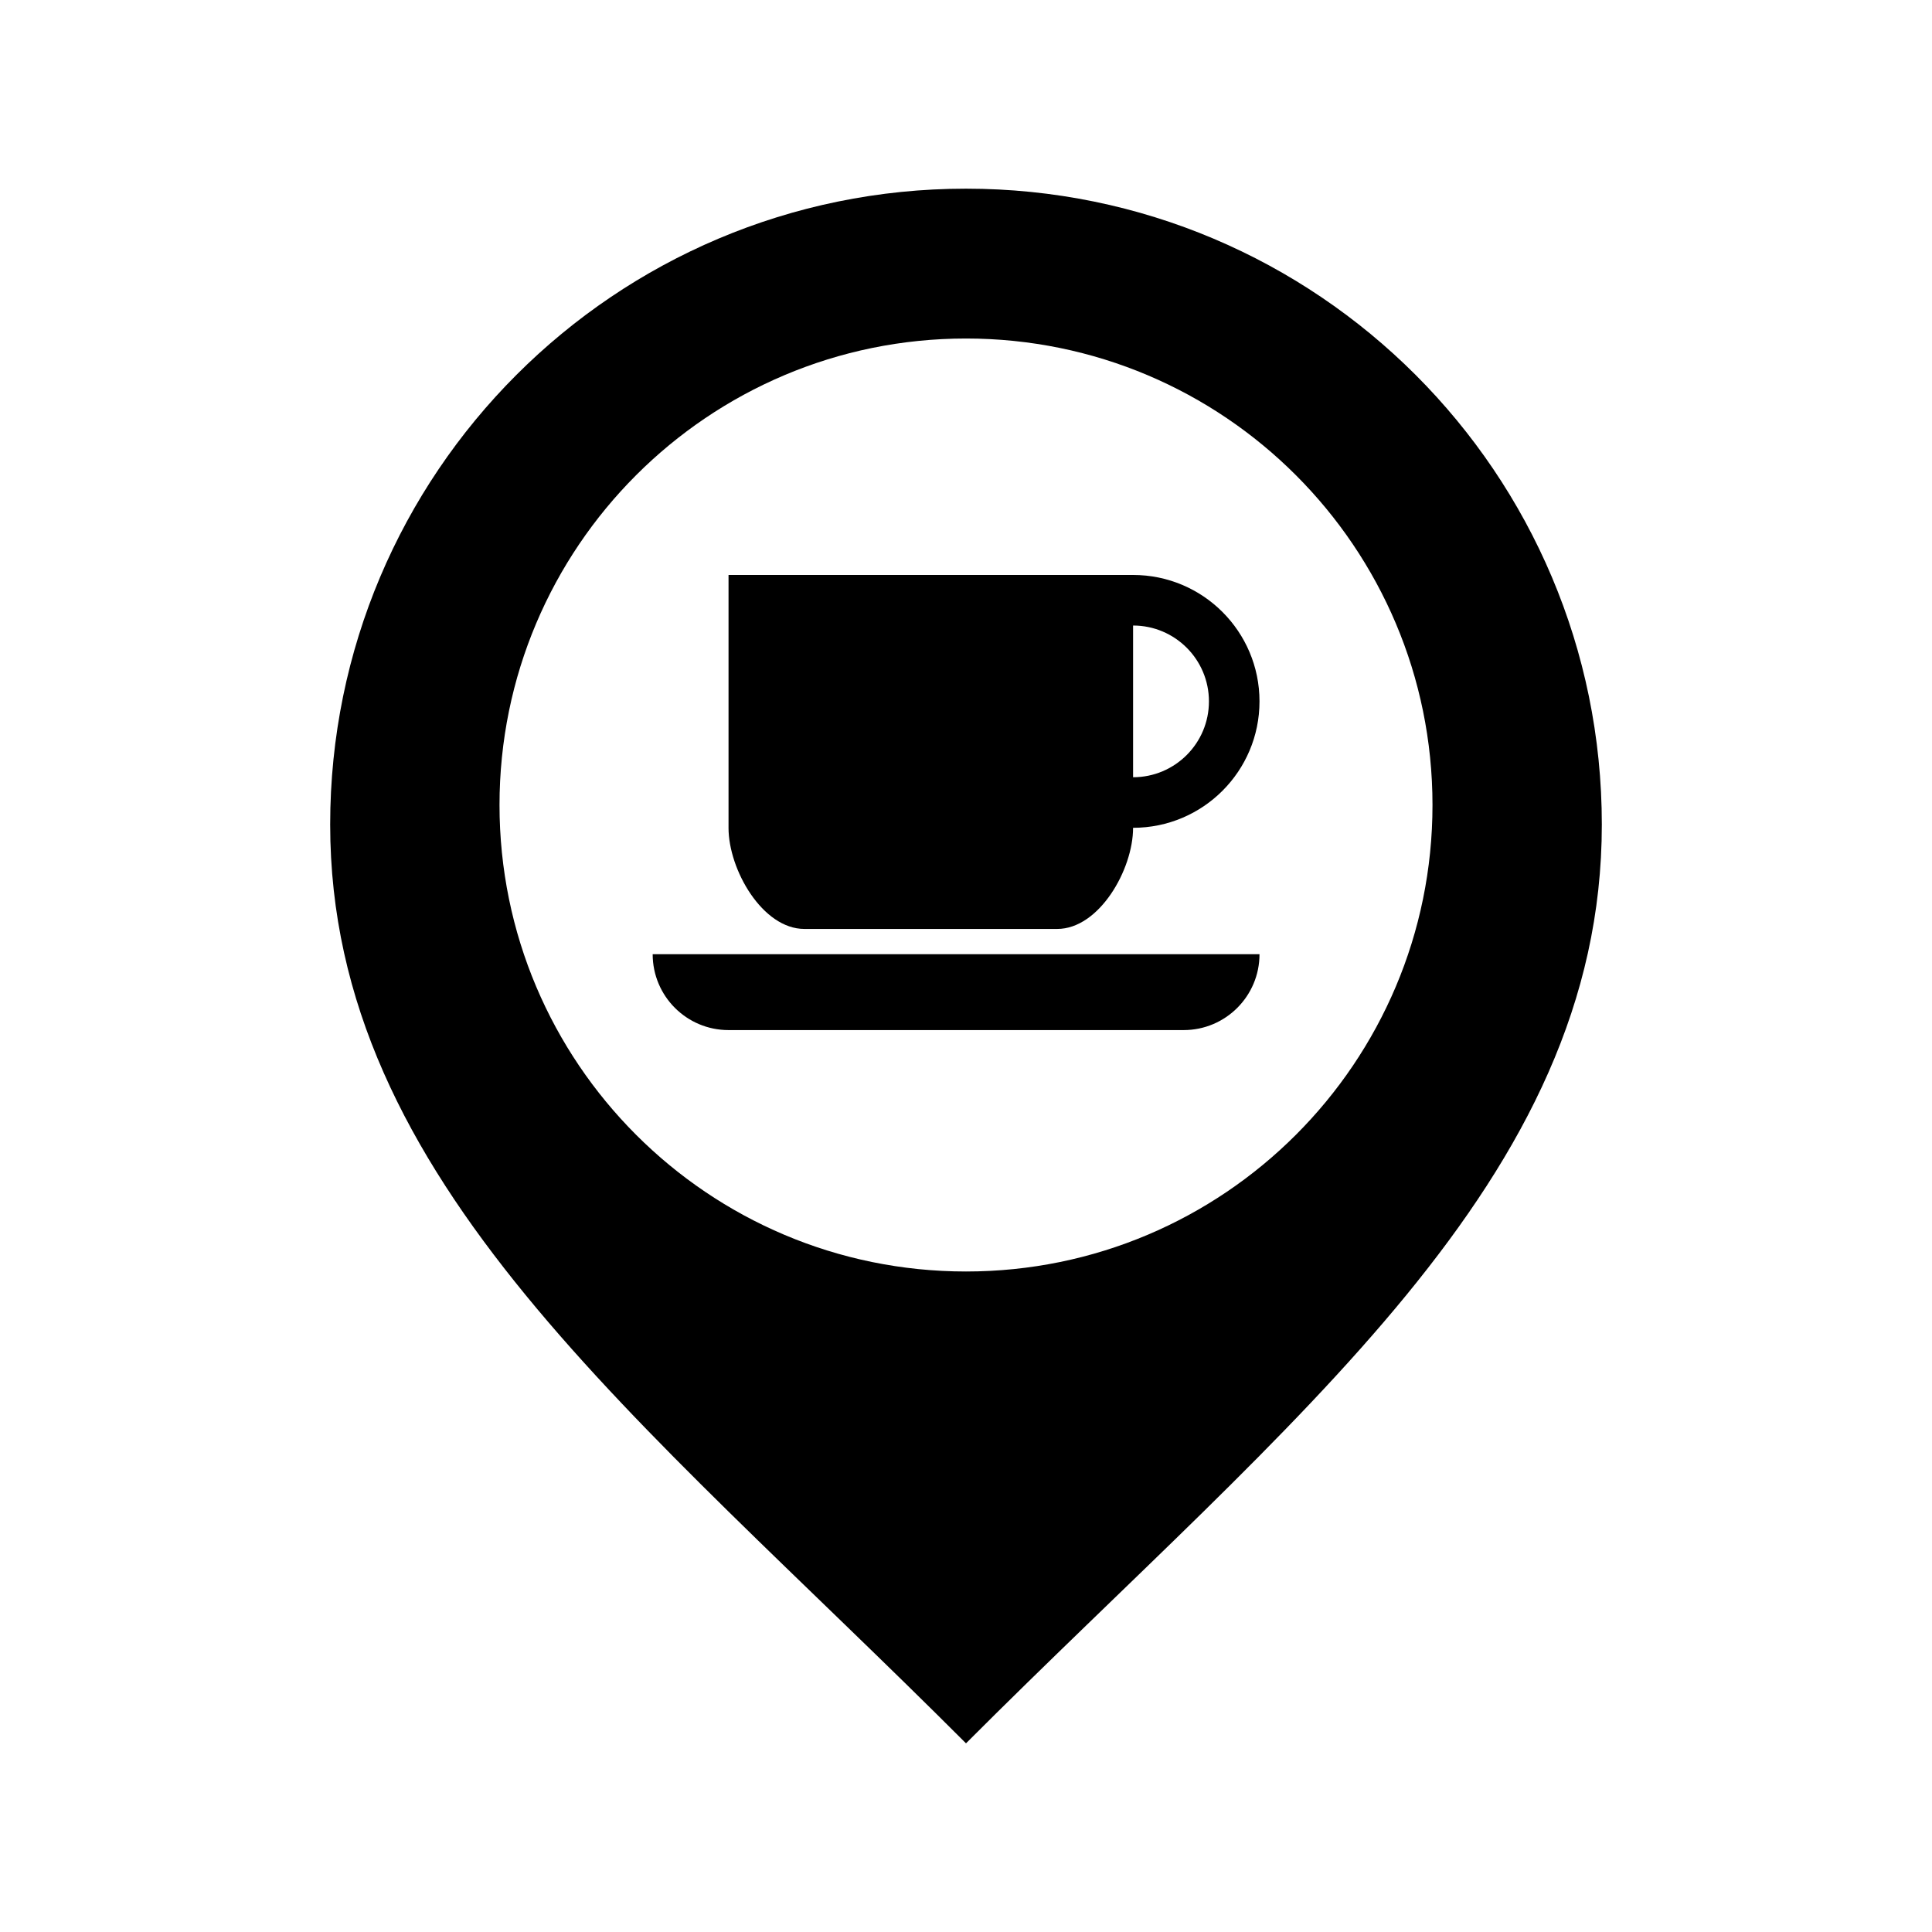 <svg
   x="0px"
   y="0px"
   width="512px"
   height="512px"
   viewBox="0 0 512 512"
   enable-background="new 0 0 512 512"
   id="cafe-marker">
<path
   id="cafe-marker-shell"
   d="M256,50c-93.061,0-168.5,75.44-168.5,168.5C87.5,313,169.43,375.333,256,462  c86.57-86.667,168.5-149,168.5-243.5C424.5,125.44,349.061,50,256,50z M256,336.958c-68.275,0-123.624-55.349-123.624-123.624  c0-68.276,55.349-123.625,123.624-123.625c68.276,0,123.625,55.348,123.625,123.625C379.625,281.609,324.276,336.958,256,336.958z" />
<path
   id="cafe-marker-content"
   d="m 333.781,252.88 c 0,11.102 -9,20.102 -20.102,20.102 l -120.61,0 c -11.102,0 -20.102,-9 -20.102,-20.102 l 160.814,0 z m -140.712,-33.503 0,-67.006 107.209,0 c 18.503,0 33.503,15 33.503,33.503 0,18.503 -15,33.503 -33.503,33.503 0,11.102 -9,26.803 -20.102,26.803 l -67.006,0 c -11.102,0 -20.102,-15.7 -20.102,-26.803 z M 300.278,205.976 c 11.102,0 20.102,-9 20.102,-20.102 0,-11.102 -9,-20.102 -20.102,-20.102 l 0,40.203 z"/>
 </svg>

